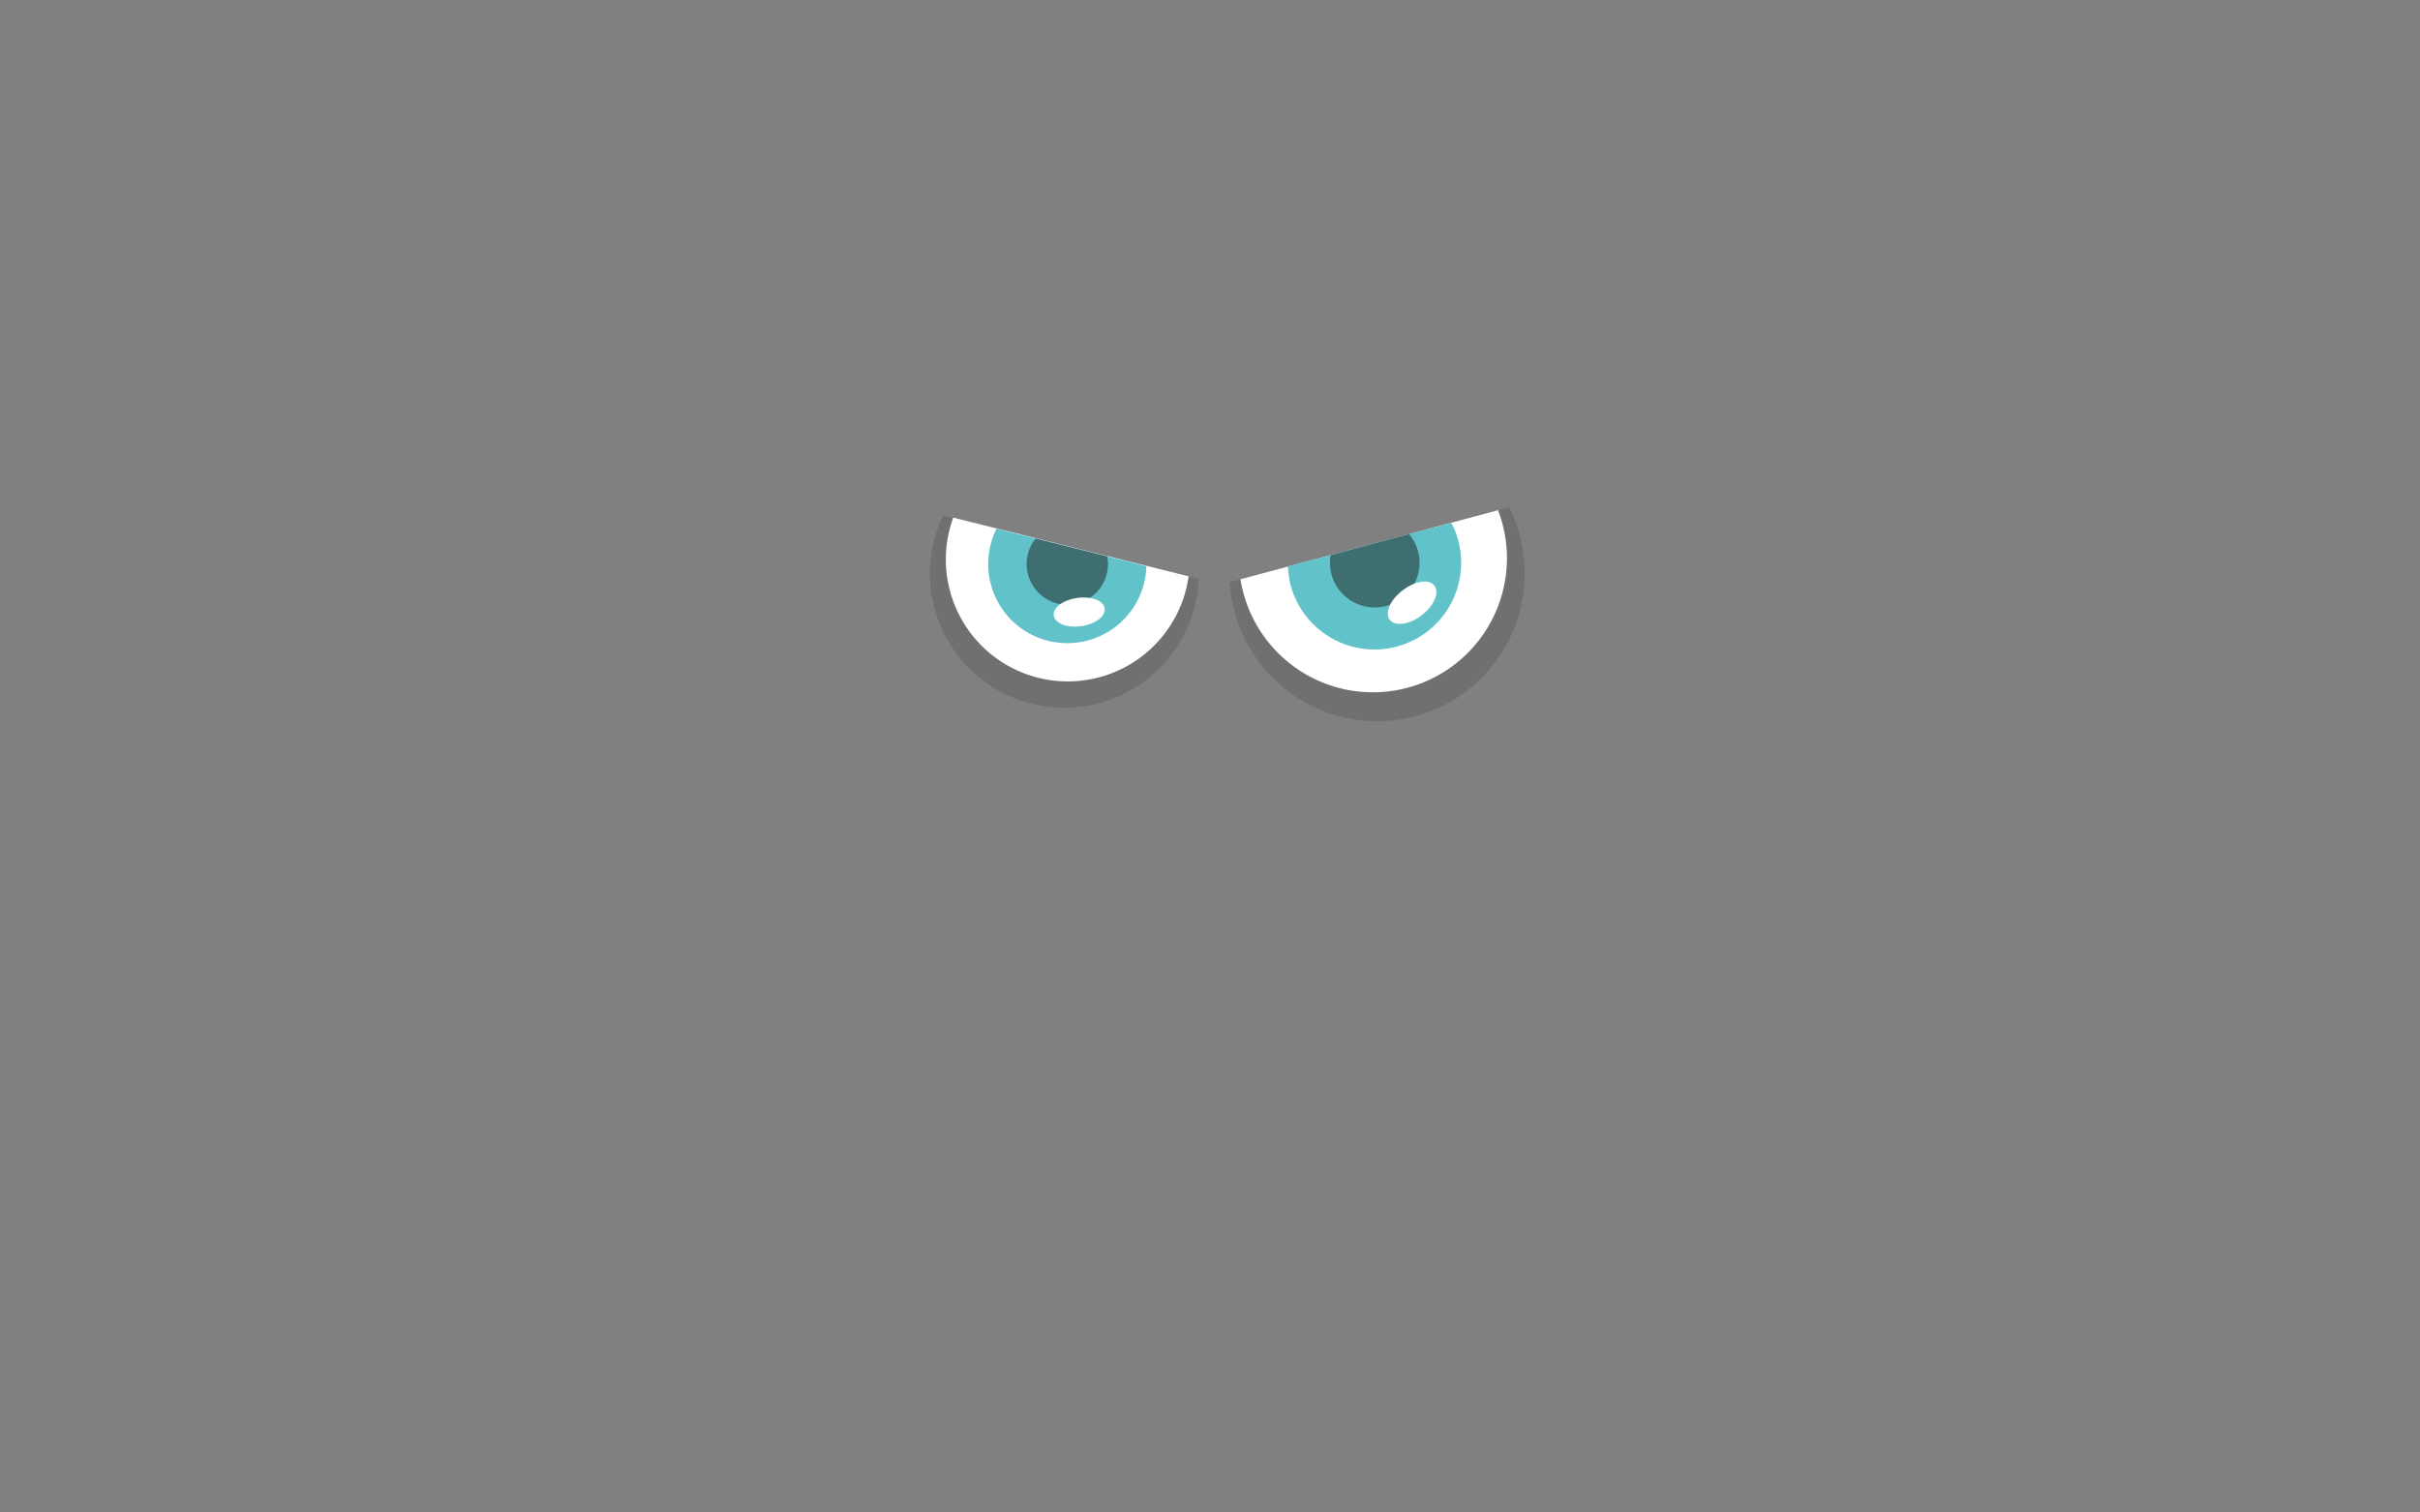 <svg xmlns="http://www.w3.org/2000/svg" xmlns:xlink="http://www.w3.org/1999/xlink" viewBox="-4091 12765 1920 1200">
  <rect x="-4091" y="12765" width="1920" height="1200" fill="#808080" stroke="none"/>
  <defs>
    <style>
      .cls-1 {
        clip-path: url(#clip-Screen_1-1_3);
      }

      .cls-2 {
        fill: #231f20;
        opacity: 0.16;
      }

      .cls-3 {
        fill: #fff;
      }

      .cls-4 {
        fill: #61c2ca;
      }

      .cls-5 {
        fill: #212120;
        opacity: 0.52;
      }
    </style>
    <clipPath id="clip-Screen_1-1_3">
      <rect x="-4091" y="12765" width="1920" height="1200"/>
    </clipPath>
  </defs>
  <g id="Screen_1-1_3" data-name="Screen 1-1 – 3" class="cls-1">
    <g id="Groupe_298" data-name="Groupe 298" transform="translate(-3375.811 13166.881)">
      <g id="Groupe_49" data-name="Groupe 49" transform="translate(31.032 6.285) rotate(14)">
        <path id="Tracé_194" data-name="Tracé 194" class="cls-2" d="M2.268,0A99.631,99.631,0,0,0,0,21.421a106.6,106.6,0,1,0,213.2,0A99.63,99.63,0,0,0,210.931,0Z" transform="translate(0 0.252)"/>
        <path id="Tracé_195" data-name="Tracé 195" class="cls-3" d="M.5.252C.252,3.528,0,6.8,0,10.332a96.771,96.771,0,1,0,193.542-.252c0-3.276-.252-6.8-.5-10.08H.5Z" transform="translate(9.828 0)"/>
        <path id="Tracé_196" data-name="Tracé 196" class="cls-4" d="M1.512,0A59.264,59.264,0,0,0,0,13.608a62.75,62.75,0,1,0,125.5,0A59.265,59.265,0,0,0,123.988,0H1.512Z" transform="translate(44.353 0.252)"/>
        <path id="Tracé_197" data-name="Tracé 197" class="cls-5" d="M3.024,0A30.775,30.775,0,0,0,0,13.608a32.257,32.257,0,1,0,64.514,0A30.775,30.775,0,0,0,61.49,0H3.024Z" transform="translate(74.846 0.252)"/>
        <path id="Tracé_198" data-name="Tracé 198" class="cls-3" d="M38.341,5.316c2.268,5.8-4.032,13.86-14.616,18.145C13.392,27.745,3.059,26.485.539,20.689S4.571,6.828,15.156,2.544,36.073-.48,38.341,5.316Z" transform="translate(106.06 35.509)"/>
      </g>
      <g id="Groupe_50" data-name="Groupe 50" transform="matrix(0.966, -0.259, 0.259, 0.966, 258.213, 60.594)">
        <path id="Tracé_199" data-name="Tracé 199" class="cls-2" d="M2.268,0A119.234,119.234,0,0,0,0,23.437a117.058,117.058,0,1,0,234.115,0A119.24,119.24,0,0,0,231.847,0Z" transform="translate(0 0)"/>
        <path id="Tracé_200" data-name="Tracé 200" class="cls-3" d="M.5,0C.252,3.528,0,7.308,0,11.088a106.347,106.347,0,1,0,212.695,0c0-3.78-.252-7.308-.5-11.088H.5Z" transform="translate(10.584 0)"/>
        <path id="Tracé_201" data-name="Tracé 201" class="cls-4" d="M1.764,0A72.691,72.691,0,0,0,0,14.868a68.8,68.8,0,1,0,137.6,0A58.576,58.576,0,0,0,135.832,0H1.764Z" transform="translate(48.386 0)"/>
        <path id="Tracé_202" data-name="Tracé 202" class="cls-5" d="M3.276,0A36.642,36.642,0,0,0,0,14.868a35.533,35.533,0,1,0,71.066,0A36.642,36.642,0,0,0,67.79,0H3.276Z" transform="translate(81.903 0)"/>
        <path id="Tracé_203" data-name="Tracé 203" class="cls-3" d="M41.84,5.916c2.52,6.3-4.536,15.373-15.877,19.909C14.623,30.613,3.282,29.1.51,22.8-2.01,16.5,5.046,7.428,16.387,2.892,27.979-1.9,39.319-.636,41.84,5.916Z" transform="translate(116.674 38.942)"/>
      </g>
    </g>
  </g>
</svg>
